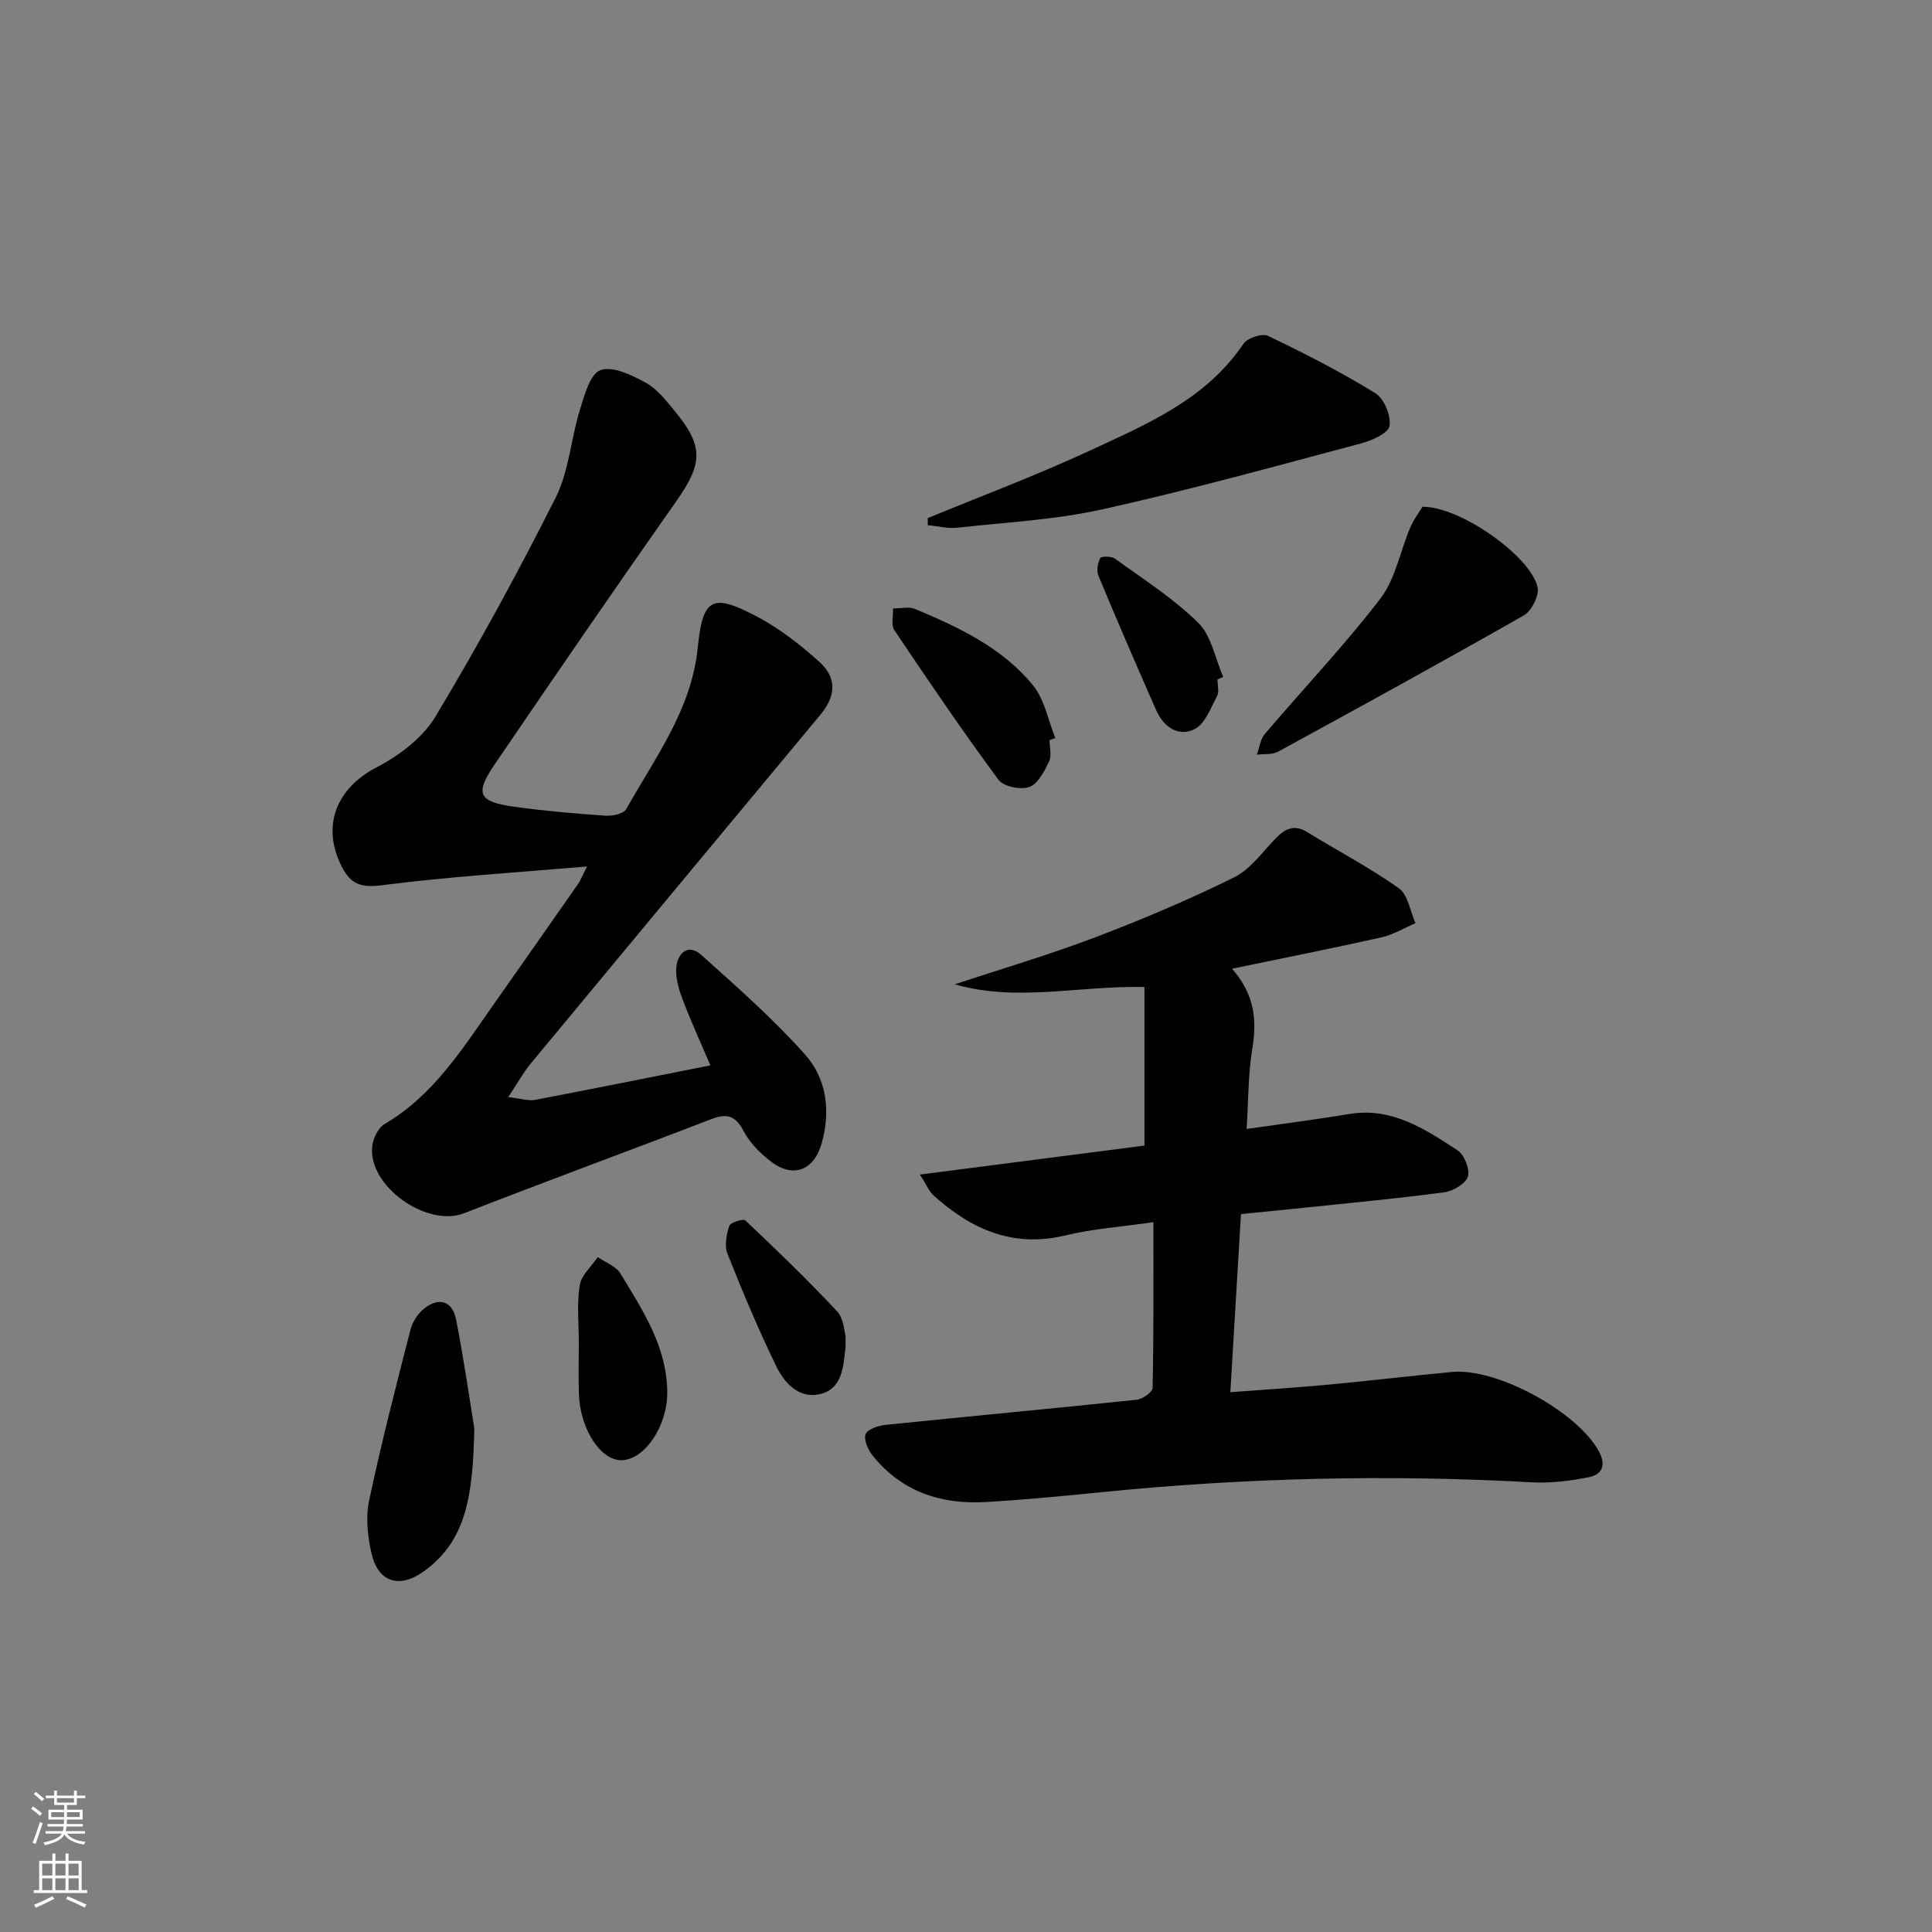 <svg enable-background="new 0 0 400 400" viewBox="0 0 400 400" xmlns="http://www.w3.org/2000/svg"><rect x="0" y="0" width="400" height="400" fill="#808080" stroke="none"/><g fill="#010103"><path d="m238.8 253.04c-6.48.94-12.47 1.35-18.23 2.74-10.89 2.62-19.53-1.28-27.32-8.31-.89-.81-1.37-2.07-2.79-4.29 16.35-2.11 31.71-4.09 46.49-6 0-11.19 0-21.89 0-32.83-13.68-.3-26.41 3.14-39.28-.56 9.68-3.2 19.48-6.09 29.01-9.7 9.77-3.71 19.43-7.8 28.79-12.42 3.4-1.67 5.88-5.26 8.66-8.1 1.93-1.97 3.78-2.97 6.48-1.31 6.33 3.89 12.95 7.35 18.99 11.63 1.91 1.35 2.35 4.77 3.46 7.24-2.34 1-4.59 2.39-7.04 2.94-9.98 2.24-20.01 4.22-30.93 6.49 4.77 5.49 5.14 10.77 4.18 16.62-.88 5.33-.8 10.82-1.17 16.56 7.45-1.08 14.34-1.95 21.19-3.09 8.85-1.48 15.69 3.08 22.46 7.5 1.41.92 2.62 3.93 2.16 5.44-.45 1.48-3.05 3.01-4.87 3.26-9.71 1.29-19.47 2.2-29.22 3.22-4.11.43-8.22.82-12.89 1.29-.72 12.05-1.44 24.11-2.2 36.88 7.02-.53 13.57-.94 20.1-1.55 8.61-.8 17.19-1.82 25.79-2.64 9.38-.89 26.07 8.32 30.44 16.49 1.54 2.87.58 4.77-2.08 5.29-3.86.77-7.9 1.29-11.82 1.07-29.79-1.66-59.51-.94-89.19 2.05-7.94.8-15.88 1.56-23.84 2.03-9.28.54-17.45-2.12-23.46-9.62-.95-1.18-1.87-3.23-1.46-4.4.36-1.02 2.58-1.8 4.06-1.95 17.36-1.78 34.73-3.39 52.08-5.21 1.22-.13 3.27-1.58 3.29-2.44.23-11.3.16-22.59.16-34.32z"/><path d="m147.08 220.57c-1.92-4.5-3.99-9-5.74-13.62-.8-2.12-1.53-4.53-1.31-6.72.28-2.89 2.44-4.96 5.15-2.53 7.4 6.63 14.9 13.24 21.5 20.63 4.46 5 5.33 11.64 3.44 18.38-1.58 5.62-5.94 7.33-10.58 3.72-2.19-1.7-4.33-3.85-5.59-6.26-1.69-3.21-3.46-3.72-6.71-2.46-17.02 6.57-34.16 12.84-51.15 19.48-7.69 3.01-19.98-5.64-19.02-13.9.19-1.63 1.23-3.8 2.56-4.57 10.17-5.97 16.15-15.65 22.66-24.89 5.84-8.3 11.66-16.61 17.47-24.93.43-.62.7-1.36 1.77-3.51-14.91 1.29-28.74 2.11-42.44 3.89-4.28.55-6.44-.17-8.29-3.77-4.35-8.47-1.18-16.32 7.2-20.66 4.67-2.42 9.53-6.11 12.17-10.51 8.88-14.78 17.15-29.95 24.89-45.35 2.75-5.48 3.14-12.11 4.99-18.1.94-3.04 2.12-7.49 4.28-8.26 2.52-.91 6.49 1.03 9.36 2.6 2.38 1.3 4.23 3.73 6.03 5.9 6.01 7.26 5.76 10.86.36 18.55-12.72 18.09-25.24 36.32-37.68 54.6-4.16 6.11-3.34 7.73 4.14 8.76 6.25.86 12.54 1.4 18.83 1.84 1.44.1 3.75-.39 4.29-1.37 5.96-10.66 13.5-20.55 14.8-33.4 1.04-10.37 2.99-11.35 12.29-6.44 4.64 2.45 8.92 5.8 12.85 9.32 3.75 3.36 3.45 7.15.24 11.01-20 24.04-39.98 48.08-59.93 72.16-1.54 1.86-2.72 4.03-4.69 6.98 2.58.29 4.17.84 5.6.57 11.85-2.26 23.69-4.65 36.26-7.14z"/><path d="m192.08 107.27c11.17-4.61 22.51-8.85 33.46-13.93 11.84-5.49 24.09-10.6 31.89-22.14.82-1.22 3.87-2.25 5.07-1.67 7.58 3.62 15.08 7.46 22.23 11.86 1.82 1.12 3.3 4.67 2.96 6.79-.25 1.51-3.65 3.03-5.89 3.62-17.79 4.73-35.54 9.66-53.5 13.64-9.82 2.18-20.02 2.71-30.06 3.81-2.01.22-4.1-.33-6.16-.52 0-.49 0-.98 0-1.46z"/><path d="m294.51 104.92c7.97-.04 22.38 10.3 23.82 16.62.39 1.7-1.2 4.92-2.8 5.84-16.85 9.62-33.87 18.94-50.9 28.24-1.22.67-2.93.44-4.41.63.53-1.45.72-3.2 1.66-4.3 7.96-9.36 16.45-18.29 23.91-28.01 3.13-4.08 4.09-9.81 6.19-14.72.75-1.77 1.96-3.34 2.53-4.3z"/><path d="m98.2 295.7c-.28 13.94-1.62 23.36-10.55 29.7-5.03 3.57-9.43 2.17-10.77-3.93-.77-3.48-1.19-7.36-.46-10.78 2.51-11.84 5.53-23.58 8.54-35.31.42-1.64 1.52-3.4 2.84-4.45 3.03-2.43 5.87-1.59 6.62 2.22 1.72 8.78 2.97 17.64 3.78 22.55z"/><path d="m217.3 153.24c0 1.49.48 3.21-.11 4.43-.97 2.01-2.29 4.63-4.08 5.27s-5.35-.08-6.39-1.5c-7.47-10.12-14.55-20.53-21.56-30.98-.72-1.07-.21-2.97-.26-4.49 1.54.01 3.27-.43 4.58.12 9.06 3.8 18.04 8.02 24.38 15.78 2.41 2.94 3.14 7.25 4.63 10.94-.39.14-.79.28-1.19.43z"/><path d="m119.84 278.05c0-3.98-.43-8.04.18-11.93.33-2.1 2.43-3.91 3.74-5.86 1.6 1.12 3.77 1.89 4.7 3.42 4.63 7.62 9.64 15.19 9.69 24.6.04 7.02-4.71 13.92-9.41 14.04-4.39.11-8.67-6.47-8.89-13.81-.1-3.49-.02-6.97-.01-10.46z"/><path d="m175.06 276.54c0 1.82.03 2.15-.01 2.48-.46 3.98-.63 8.59-5.39 9.64-4.31.95-7.29-2.38-8.96-5.82-3.69-7.6-6.97-15.42-10.09-23.28-.65-1.64-.21-3.95.38-5.75.23-.71 2.89-1.55 3.32-1.14 6.47 6.11 12.89 12.3 18.97 18.79 1.42 1.51 1.51 4.25 1.78 5.08z"/><path d="m252.06 140.67c0 1.16.4 2.54-.08 3.45-1.31 2.46-2.48 5.74-4.64 6.83-3.38 1.7-6.44-.46-7.97-3.92-4.07-9.24-8.07-18.5-11.95-27.82-.43-1.04-.16-2.63.37-3.67.2-.4 2.32-.41 3.05.12 5.88 4.27 12.11 8.22 17.24 13.28 2.74 2.7 3.51 7.41 5.17 11.21-.4.17-.79.35-1.19.52z"/></g><path d="m6.44 374.46.42-.45c.65.47 1.27.95 1.85 1.44l-.45.49c-.65-.56-1.25-1.06-1.82-1.48m.93 7.33-.63-.26c.55-1.36 1.05-2.8 1.53-4.33.19.1.38.19.59.27-.47 1.29-.96 2.73-1.49 4.32m-.38-10.38.44-.42c.43.34 1.01.82 1.74 1.44l-.49.49c-.53-.51-1.09-1.01-1.69-1.51m2.5.35h1.72v-1.04h.59v1.04h3.52v-1.04h.59v1.04h1.75v.53h-1.75v1.42h-2.03v.97h3.22v2.03h-3.24c0 .35-.01.66-.03.93h3.32v.53h-3.37c-.03.27-.08.58-.15.94h3.96v.53h-3.71c.67.92 1.93 1.48 3.79 1.68-.13.24-.23.44-.29.59-2.13-.38-3.48-1.08-4.04-2.12-.43.97-1.77 1.72-4.03 2.23-.09-.19-.2-.37-.33-.55 2.1-.42 3.37-1.03 3.81-1.83h-3.36v-.53h3.58c.08-.29.13-.61.16-.94h-3.33v-.53h3.39c.02-.27.04-.58.04-.93h-3.23v-2.03h3.25v-.97h-2.07v-1.42h-1.73zm1.12 3.44v1h2.65c.01-.3.02-.44.01-.4v-.25-.35zm1.19-2h3.52v-.91h-3.52zm4.71 2h-2.63v.59c0 .15-.01.28-.01.4h2.64z" fill="#fbfcfa"/><path d="m13.56 383.74h.63v1.52h2.72v6.07h1.13v.6h-11.06v-.6h1.13v-6.07h2.73v-1.52h.63v1.52h2.1v-1.52zm-2.69 8.83.38.56c-1.24.63-2.53 1.25-3.85 1.85-.1-.21-.21-.42-.34-.63 1.37-.55 2.63-1.15 3.81-1.78m-2.13-4.27h2.1v-2.45h-2.1zm0 3.04h2.1v-2.46h-2.1zm2.72-3.04h2.1v-2.45h-2.1zm0 3.04h2.1v-2.46h-2.1zm6.07 3.6c-1.41-.71-2.7-1.3-3.86-1.78l.35-.56c1.45.62 2.75 1.19 3.88 1.72zm-1.25-9.09h-2.1v2.45h2.1zm-2.09 5.49h2.1v-2.46h-2.1z" fill="#fbfcfa"/></svg>